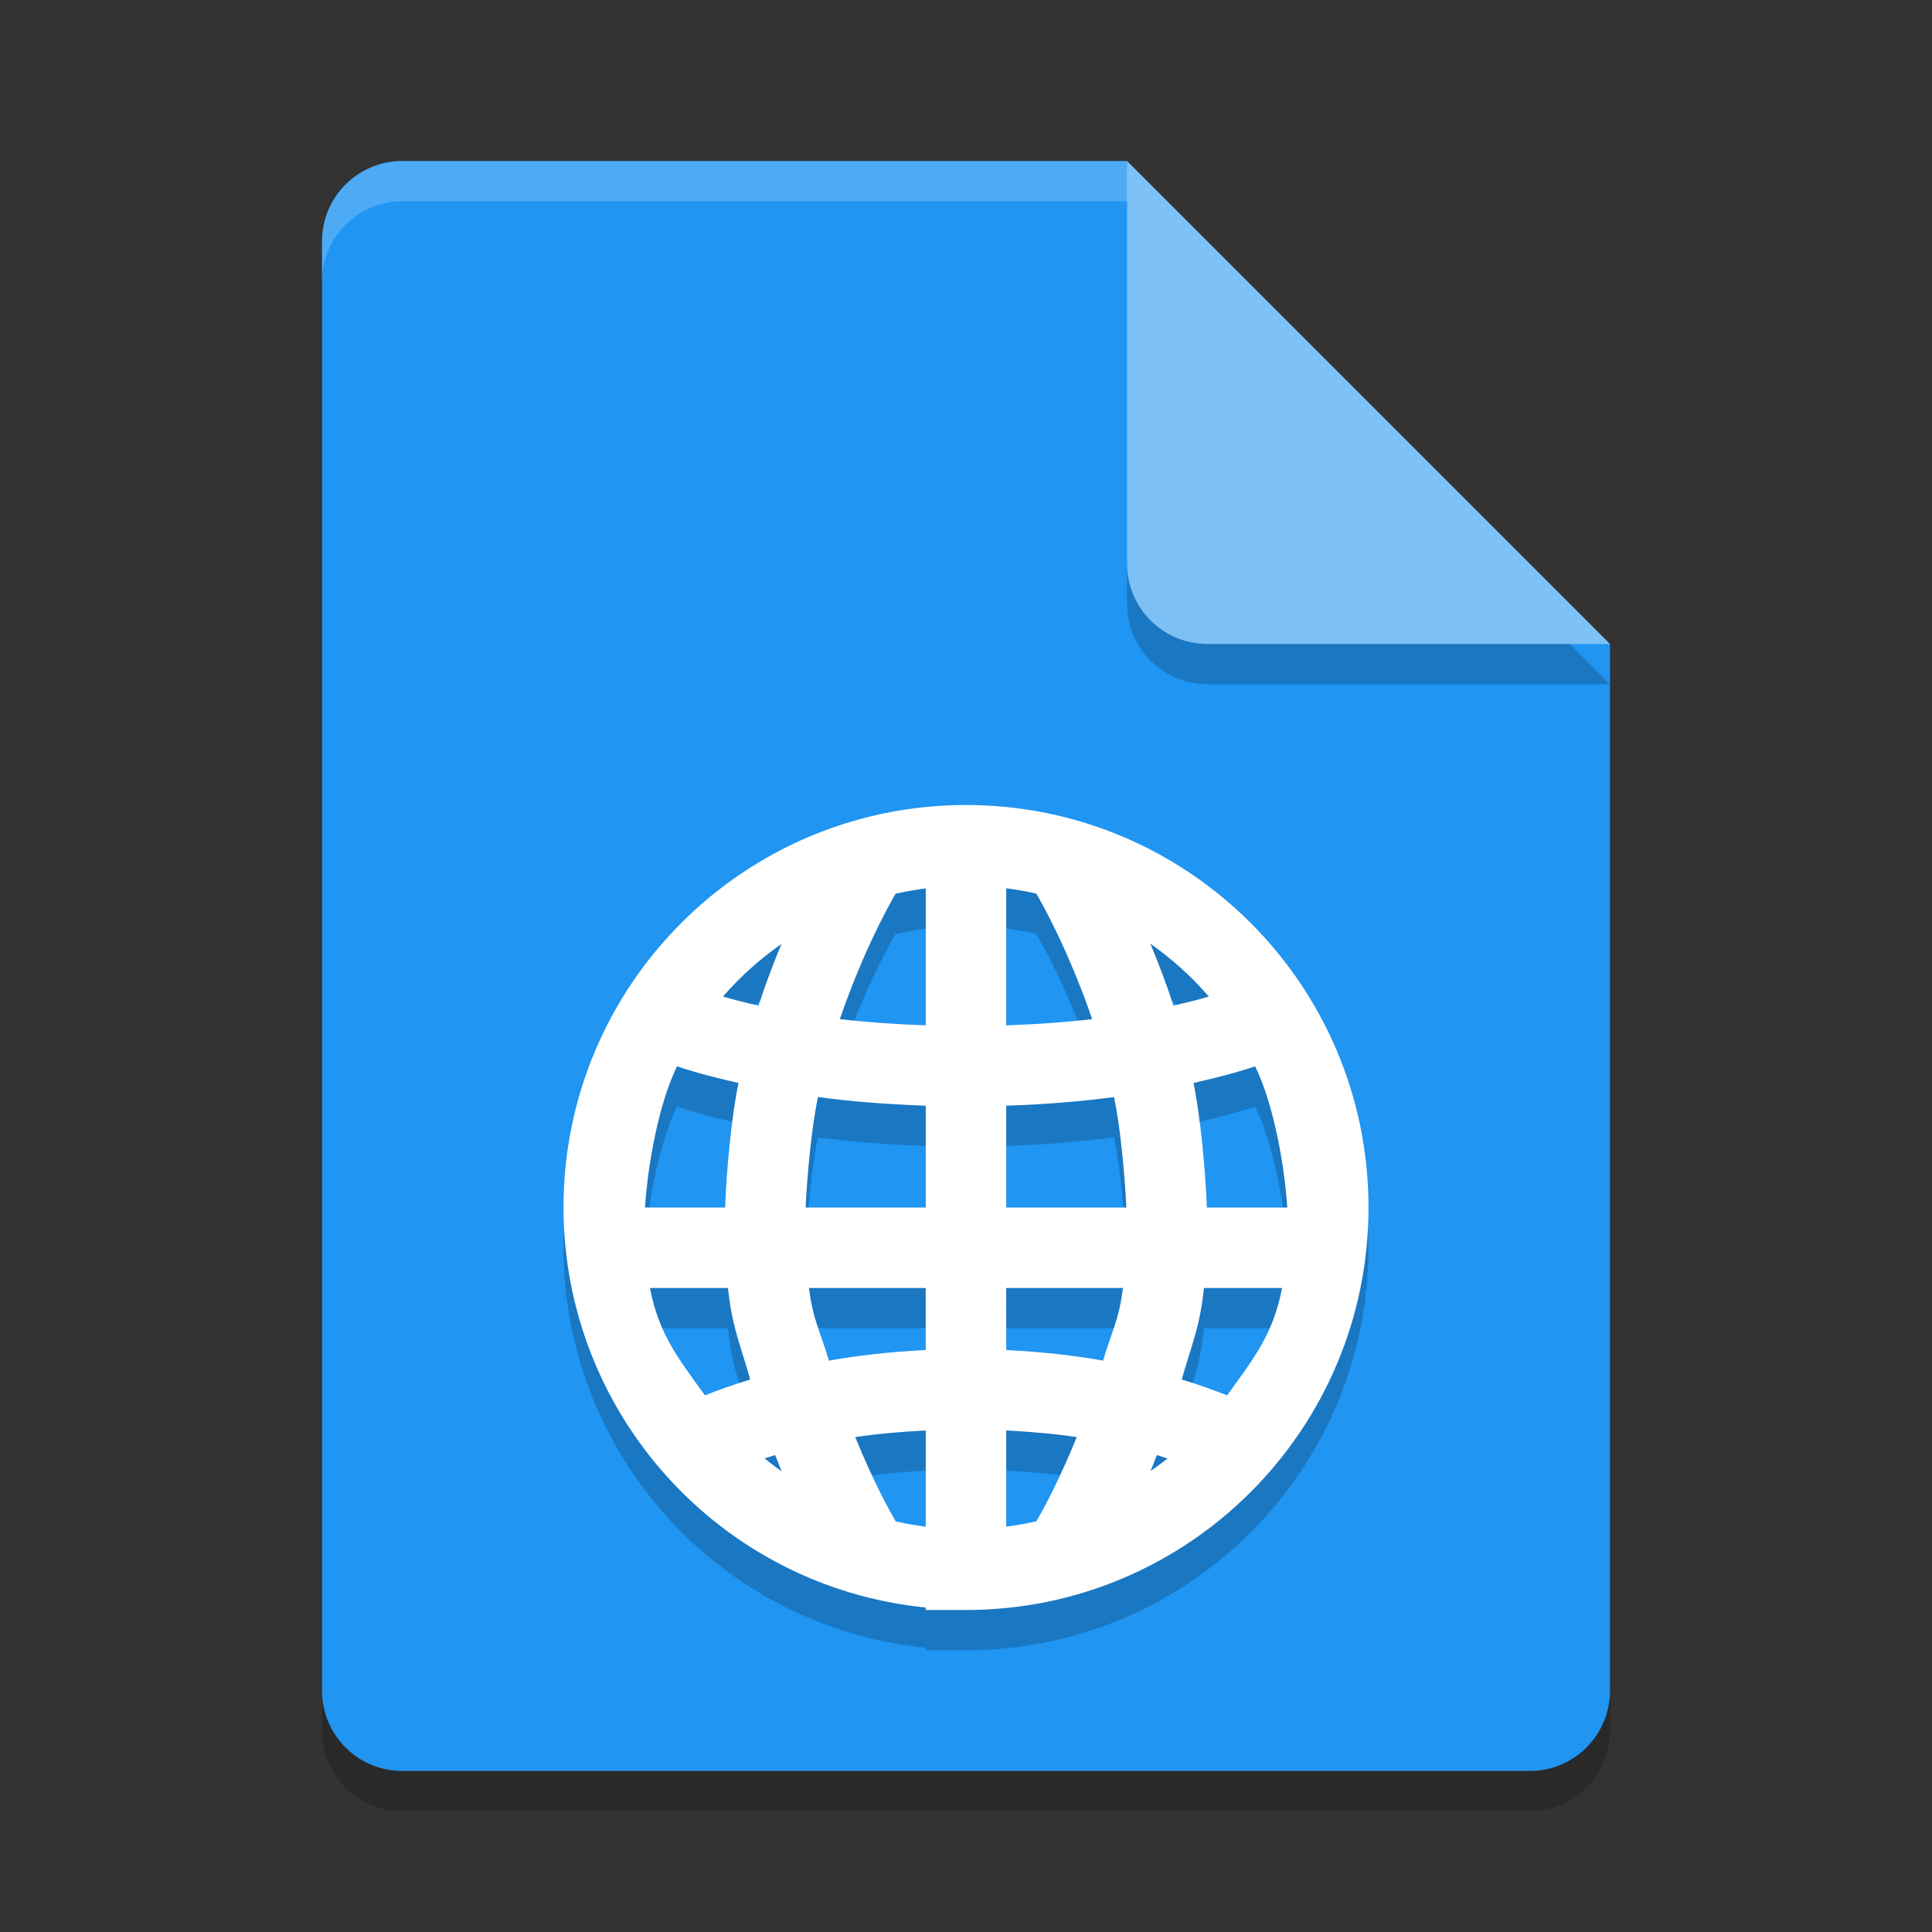 <svg xmlns="http://www.w3.org/2000/svg" width="48" height="48" version="1">
 <rect width="100%" height="100%" fill="#333333" stroke="none"/>
 <path style="opacity:0.2" d="M 10,5 C 8.892,5 8,5.892 8,7 v 36 c 0,1.108 0.892,2 2,2 h 28 c 1.108,0 2,-0.892 2,-2 V 17 L 29,16 28,5 Z"/>
 <path fill="#2095f2" d="m10 4c-1.108 0-2 0.892-2 2v36c0 1.108 0.892 2 2 2h28c1.108 0 2-0.892 2-2v-26l-11-1-1-11z"/>
 <path fill="#fff" style="opacity:0.2" d="m10 4c-1.108 0-2 0.892-2 2v1c0-1.108 0.892-2 2-2h18l11 11h1l-12-12z"/>
 <path style="opacity:0.2" d="m 28,5 v 10 c 0,1.105 0.895,2 2,2 h 10 z"/>
 <path fill="#7cc0f5" d="m28 4v10c0 1.105 0.895 2 2 2h10l-12-12z"/>
 <path style="opacity:0.2" d="m 24,21 c -5.523,0 -10,4.477 -10,10 0.005,5.132 3.894,9.426 9,9.939 V 41 h 1 c 5.523,0 10,-4.477 10,-10 0,-5.523 -4.477,-10 -10,-10 z m 1,2.07 c 0.251,0.032 0.5,0.075 0.746,0.131 0.149,0.252 0.792,1.392 1.389,3.119 C 26.507,26.394 25.793,26.447 25,26.475 Z m -2,0.002 v 3.402 c -0.793,-0.027 -1.507,-0.081 -2.135,-0.154 0.595,-1.725 1.236,-2.862 1.387,-3.117 0.247,-0.055 0.497,-0.099 0.748,-0.131 z m 5.58,1.373 c 0.536,0.377 1.024,0.818 1.453,1.314 -0.223,0.066 -0.521,0.144 -0.879,0.225 -0.183,-0.566 -0.379,-1.071 -0.574,-1.539 z m -9.166,0.01 c -0.193,0.465 -0.386,0.967 -0.568,1.529 -0.36,-0.081 -0.661,-0.158 -0.885,-0.225 0.429,-0.493 0.917,-0.931 1.453,-1.305 z m -2.594,3.037 c 0.188,0.068 0.672,0.219 1.527,0.414 -0.172,0.823 -0.299,2.189 -0.332,3.094 h -1.99 c 0.066,-1.045 0.336,-2.567 0.795,-3.508 z m 14.363,0 c 0.461,0.941 0.732,2.463 0.799,3.508 h -1.998 c -0.033,-0.905 -0.16,-2.271 -0.332,-3.094 0.859,-0.196 1.345,-0.347 1.531,-0.414 z M 20.322,28.256 C 21.104,28.361 21.998,28.436 23,28.471 v 2.529 h -2.984 c 0.034,-0.773 0.15,-2.026 0.307,-2.744 z m 7.355,0 c 0.156,0.718 0.272,1.971 0.307,2.744 H 25 v -2.529 c 1.002,-0.035 1.896,-0.11 2.678,-0.215 z m -11.529,4.744 h 1.938 c 0.105,0.989 0.311,1.412 0.553,2.273 -0.441,0.136 -0.816,0.27 -1.125,0.395 -0.68,-0.944 -1.146,-1.525 -1.365,-2.668 z m 3.951,0 H 23 v 1.541 c -0.881,0.045 -1.69,0.134 -2.406,0.264 -0.209,-0.724 -0.392,-0.992 -0.494,-1.805 z m 4.9,0 h 2.9 C 27.798,33.813 27.616,34.081 27.406,34.805 26.69,34.675 25.881,34.586 25,34.541 Z m 4.914,0 h 1.939 c -0.219,1.143 -0.685,1.724 -1.365,2.668 -0.309,-0.125 -0.685,-0.259 -1.127,-0.395 0.242,-0.861 0.448,-1.284 0.553,-2.273 z M 23,36.539 v 2.391 c -0.251,-0.032 -0.5,-0.075 -0.746,-0.131 -0.117,-0.199 -0.521,-0.908 -1.006,-2.094 0.524,-0.08 1.12,-0.133 1.752,-0.166 z m 2,0 c 0.632,0.033 1.228,0.086 1.752,0.166 -0.484,1.183 -0.885,1.891 -1.004,2.092 C 25.501,38.852 25.251,38.896 25,38.928 Z m -5.742,0.611 c 0.055,0.142 0.107,0.273 0.162,0.406 -0.145,-0.103 -0.286,-0.21 -0.424,-0.322 0.086,-0.028 0.168,-0.056 0.262,-0.084 z m 9.484,0 c 0.096,0.029 0.18,0.057 0.268,0.086 -0.138,0.107 -0.279,0.21 -0.424,0.309 0.054,-0.129 0.103,-0.257 0.156,-0.395 z"/>
 <path style="fill:#ffffff" d="m 24,20 c -5.523,0 -10,4.477 -10,10 0.005,5.132 3.894,9.426 9,9.939 L 23,40 l 1,0 c 5.523,0 10,-4.477 10,-10 0,-5.523 -4.477,-10 -10,-10 z m 1,2.07 c 0.251,0.032 0.5,0.075 0.746,0.131 0.149,0.252 0.792,1.392 1.389,3.119 C 26.507,25.394 25.793,25.447 25,25.475 Z m -2,0.002 0,3.402 c -0.793,-0.027 -1.507,-0.081 -2.135,-0.154 0.595,-1.725 1.236,-2.862 1.387,-3.117 0.247,-0.055 0.497,-0.099 0.748,-0.131 z m 5.58,1.373 c 0.536,0.377 1.024,0.818 1.453,1.314 -0.223,0.066 -0.521,0.144 -0.879,0.225 -0.183,-0.566 -0.379,-1.071 -0.574,-1.539 z m -9.166,0.01 c -0.193,0.465 -0.386,0.967 -0.568,1.529 -0.36,-0.081 -0.661,-0.158 -0.885,-0.225 0.429,-0.493 0.917,-0.931 1.453,-1.305 z m -2.594,3.037 c 0.188,0.068 0.672,0.219 1.527,0.414 -0.172,0.823 -0.299,2.189 -0.332,3.094 l -1.99,0 c 0.066,-1.045 0.336,-2.567 0.795,-3.508 z m 14.363,0 c 0.461,0.941 0.732,2.463 0.799,3.508 l -1.998,0 c -0.033,-0.905 -0.16,-2.271 -0.332,-3.094 0.859,-0.196 1.345,-0.347 1.531,-0.414 z M 20.322,27.256 C 21.104,27.361 21.998,27.436 23,27.471 l 0,2.529 -2.984,0 c 0.034,-0.773 0.15,-2.026 0.307,-2.744 z m 7.355,0 c 0.156,0.718 0.272,1.971 0.307,2.744 l -2.984,0 0,-2.529 c 1.002,-0.035 1.896,-0.11 2.678,-0.215 z m -11.529,4.744 1.938,0 c 0.105,0.989 0.311,1.412 0.553,2.273 -0.441,0.136 -0.816,0.27 -1.125,0.395 -0.68,-0.944 -1.146,-1.525 -1.365,-2.668 z m 3.951,0 2.9,0 0,1.541 c -0.881,0.045 -1.69,0.134 -2.406,0.264 -0.209,-0.724 -0.392,-0.992 -0.494,-1.805 z m 4.9,0 2.9,0 C 27.798,32.813 27.616,33.081 27.406,33.805 26.69,33.675 25.881,33.586 25,33.541 Z m 4.914,0 1.939,0 c -0.219,1.143 -0.685,1.724 -1.365,2.668 -0.309,-0.125 -0.685,-0.259 -1.127,-0.395 0.242,-0.861 0.448,-1.284 0.553,-2.273 z M 23,35.539 l 0,2.391 c -0.251,-0.032 -0.5,-0.075 -0.746,-0.131 -0.117,-0.199 -0.521,-0.908 -1.006,-2.094 0.524,-0.08 1.12,-0.133 1.752,-0.166 z m 2,0 c 0.632,0.033 1.228,0.086 1.752,0.166 -0.484,1.183 -0.885,1.891 -1.004,2.092 C 25.501,37.852 25.251,37.896 25,37.928 Z m -5.742,0.611 c 0.055,0.142 0.107,0.273 0.162,0.406 -0.145,-0.103 -0.286,-0.21 -0.424,-0.322 0.086,-0.028 0.168,-0.056 0.262,-0.084 z m 9.484,0 c 0.096,0.029 0.18,0.057 0.268,0.086 -0.138,0.107 -0.279,0.21 -0.424,0.309 0.054,-0.129 0.103,-0.257 0.156,-0.395 z"/>
</svg>
